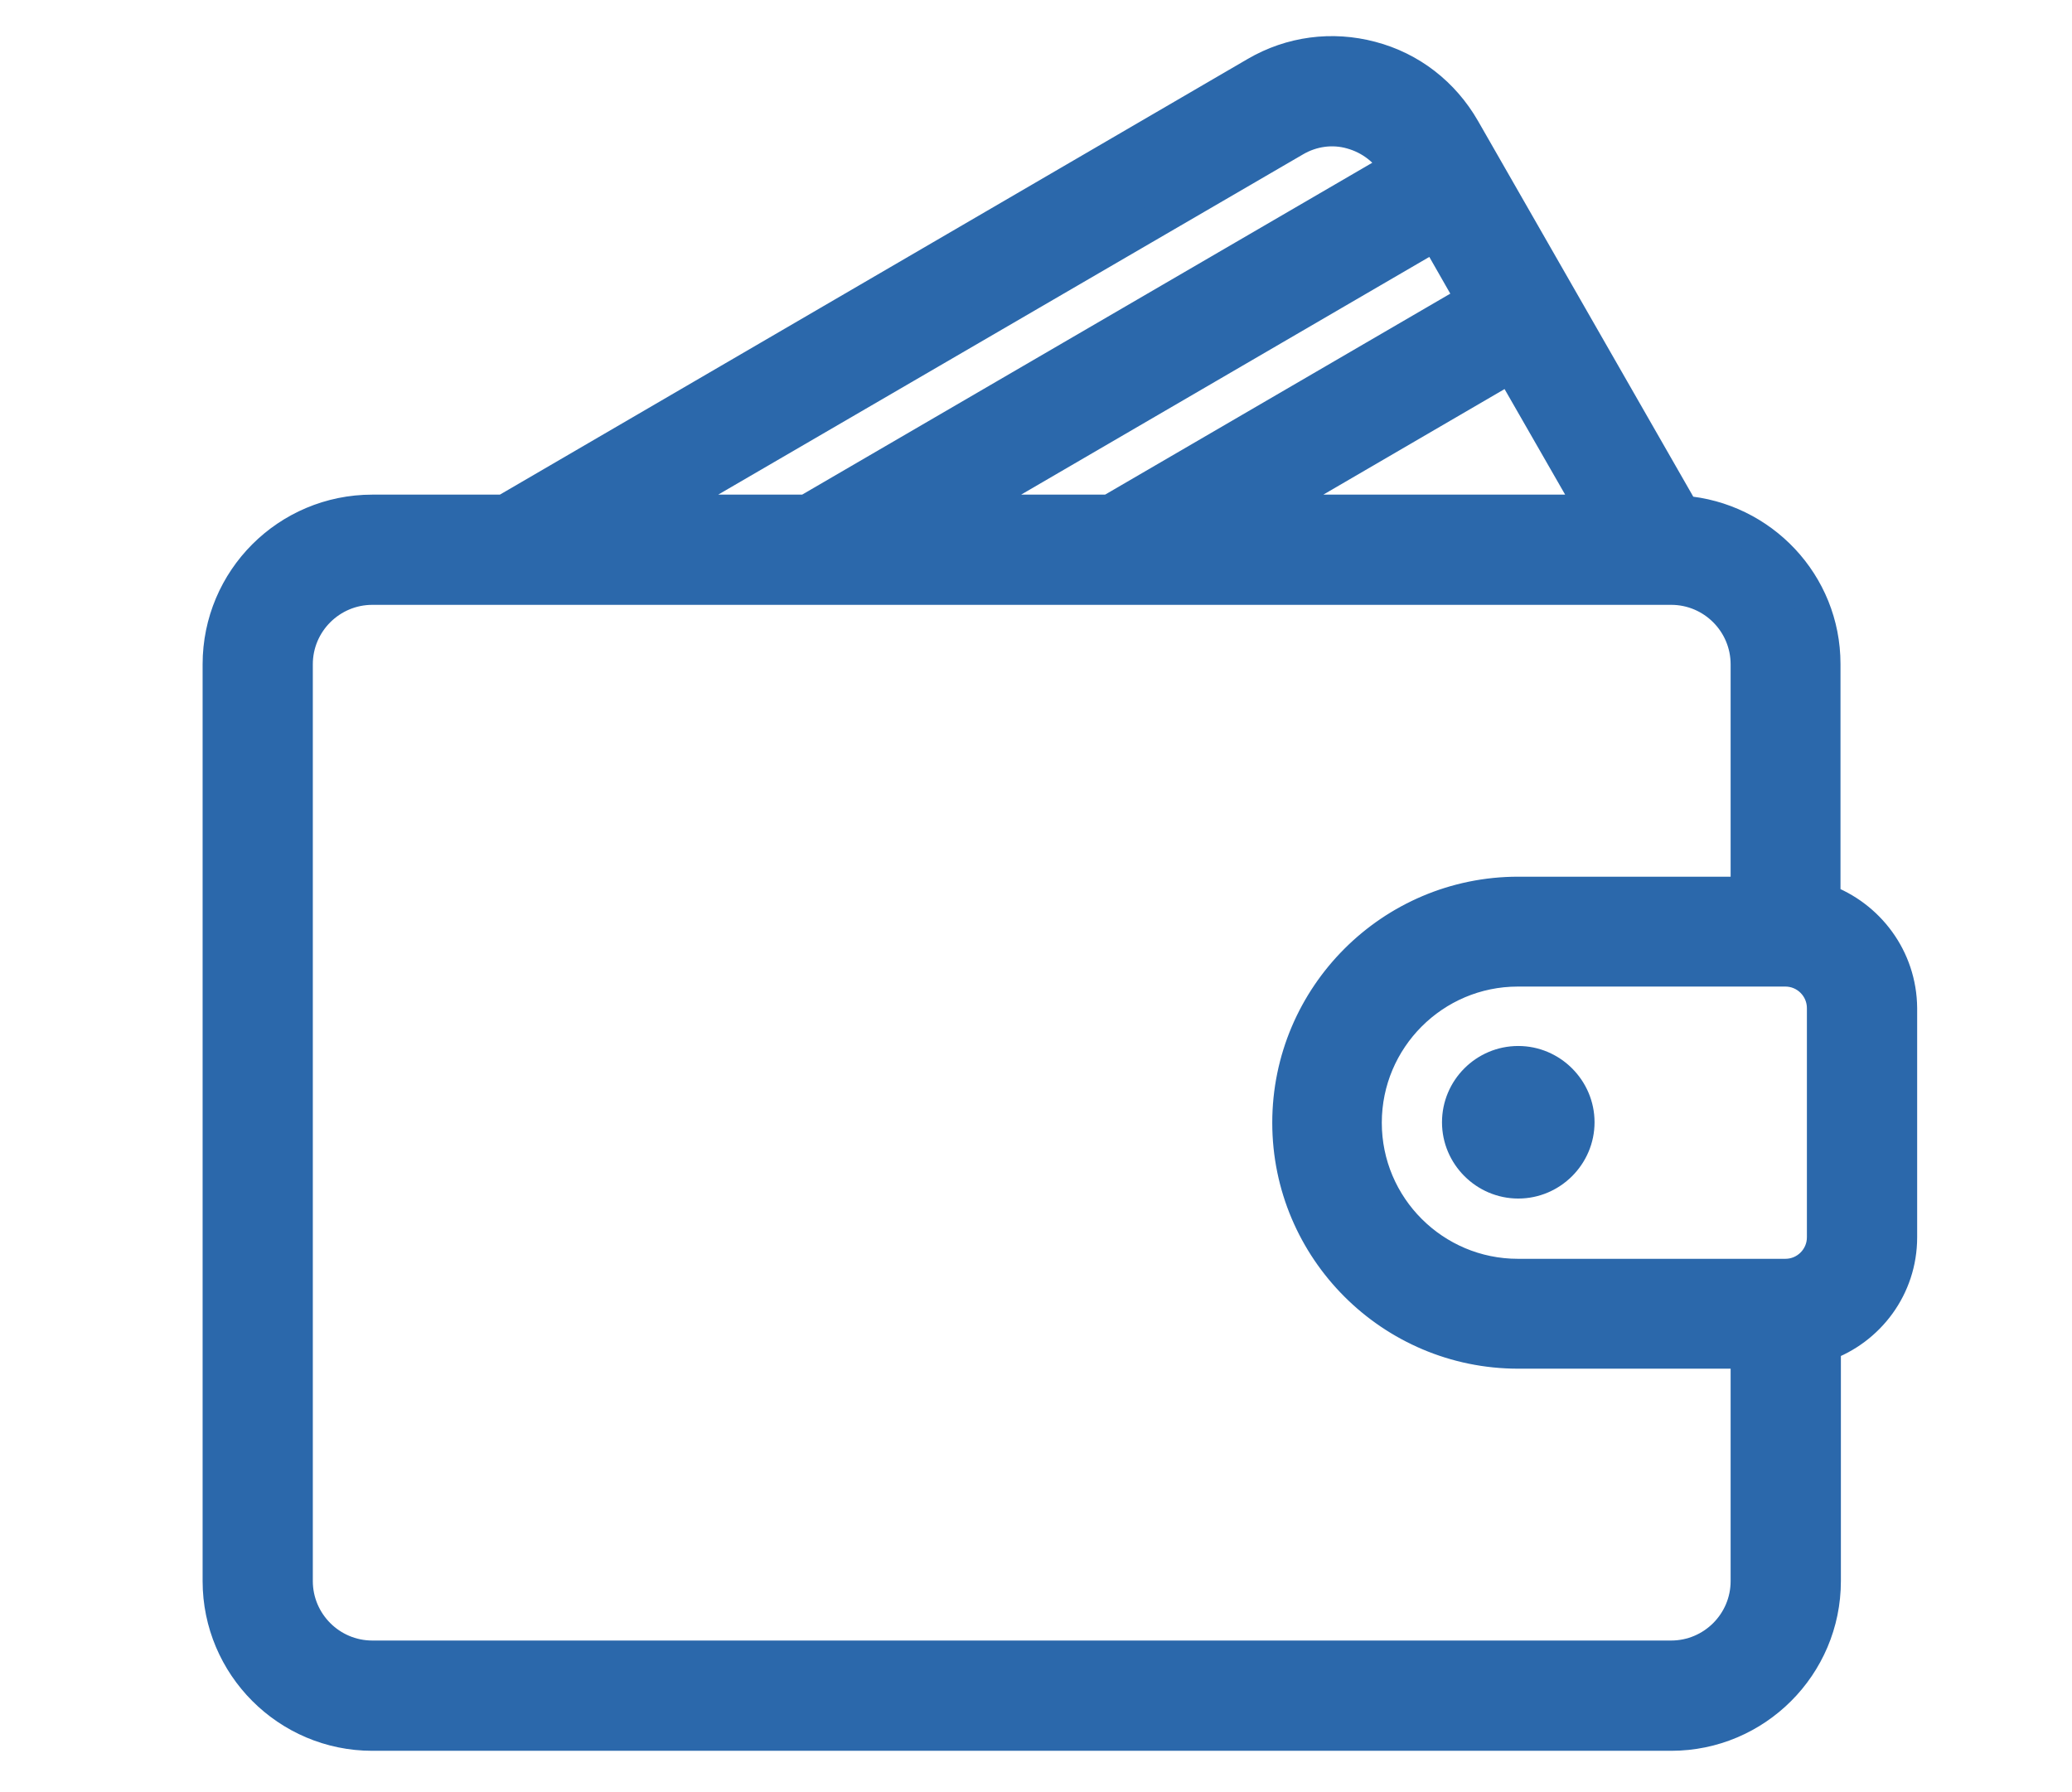 <svg width="37" height="32" viewBox="0 0 37 32" fill="none" xmlns="http://www.w3.org/2000/svg">
<g clip-path="url(#clip0_432_29196)">
<path d="M32.566 16.076V11.856C32.566 10.424 31.453 9.26 30.053 9.151L26.133 2.309C25.769 1.676 25.187 1.222 24.483 1.037C23.786 0.852 23.057 0.947 22.431 1.312L9.008 9.132H6.649C5.139 9.132 3.918 10.353 3.918 11.862V28.231C3.918 29.734 5.139 30.962 6.649 30.962H29.842C31.345 30.962 32.573 29.74 32.573 28.231V24.011C33.365 23.73 33.935 22.982 33.935 22.093V18.001C33.928 17.112 33.359 16.364 32.566 16.076ZM28.467 9.132H22.52L26.977 6.536L28.467 9.132ZM26.306 5.353L19.815 9.132H17.123L25.634 4.176L26.306 5.353ZM23.121 2.495C23.428 2.316 23.793 2.265 24.132 2.361C24.477 2.456 24.771 2.68 24.95 2.994L14.405 9.132H11.713L23.121 2.495ZM31.204 28.231C31.204 28.986 30.59 29.593 29.842 29.593H6.649C5.894 29.593 5.286 28.979 5.286 28.231V11.862C5.286 11.108 5.9 10.5 6.649 10.5H29.842C30.597 10.5 31.204 11.114 31.204 11.862V15.954H27.111C24.854 15.954 23.019 17.79 23.019 20.047C23.019 22.304 24.854 24.139 27.111 24.139H31.204V28.231ZM32.566 22.093C32.566 22.47 32.259 22.777 31.882 22.777H27.105C25.602 22.777 24.375 21.556 24.375 20.047C24.375 18.544 25.596 17.316 27.105 17.316H31.882C32.259 17.316 32.566 17.623 32.566 18.001V22.093Z" fill="#2B68AB" stroke="#2B68AB" stroke-width="0.6"/>
<path d="M27.112 18.677C26.358 18.677 25.75 19.291 25.75 20.039C25.75 20.788 26.364 21.401 27.112 21.401C27.86 21.401 28.474 20.788 28.474 20.039C28.474 19.291 27.86 18.677 27.112 18.677Z" fill="#2B68AB"/>
</g>
<defs>
<clipPath id="clip0_432_29196">
<rect width="36" height="31" fill="white" transform="translate(0.336 0.286)"/>
</clipPath>
</defs>
</svg>
